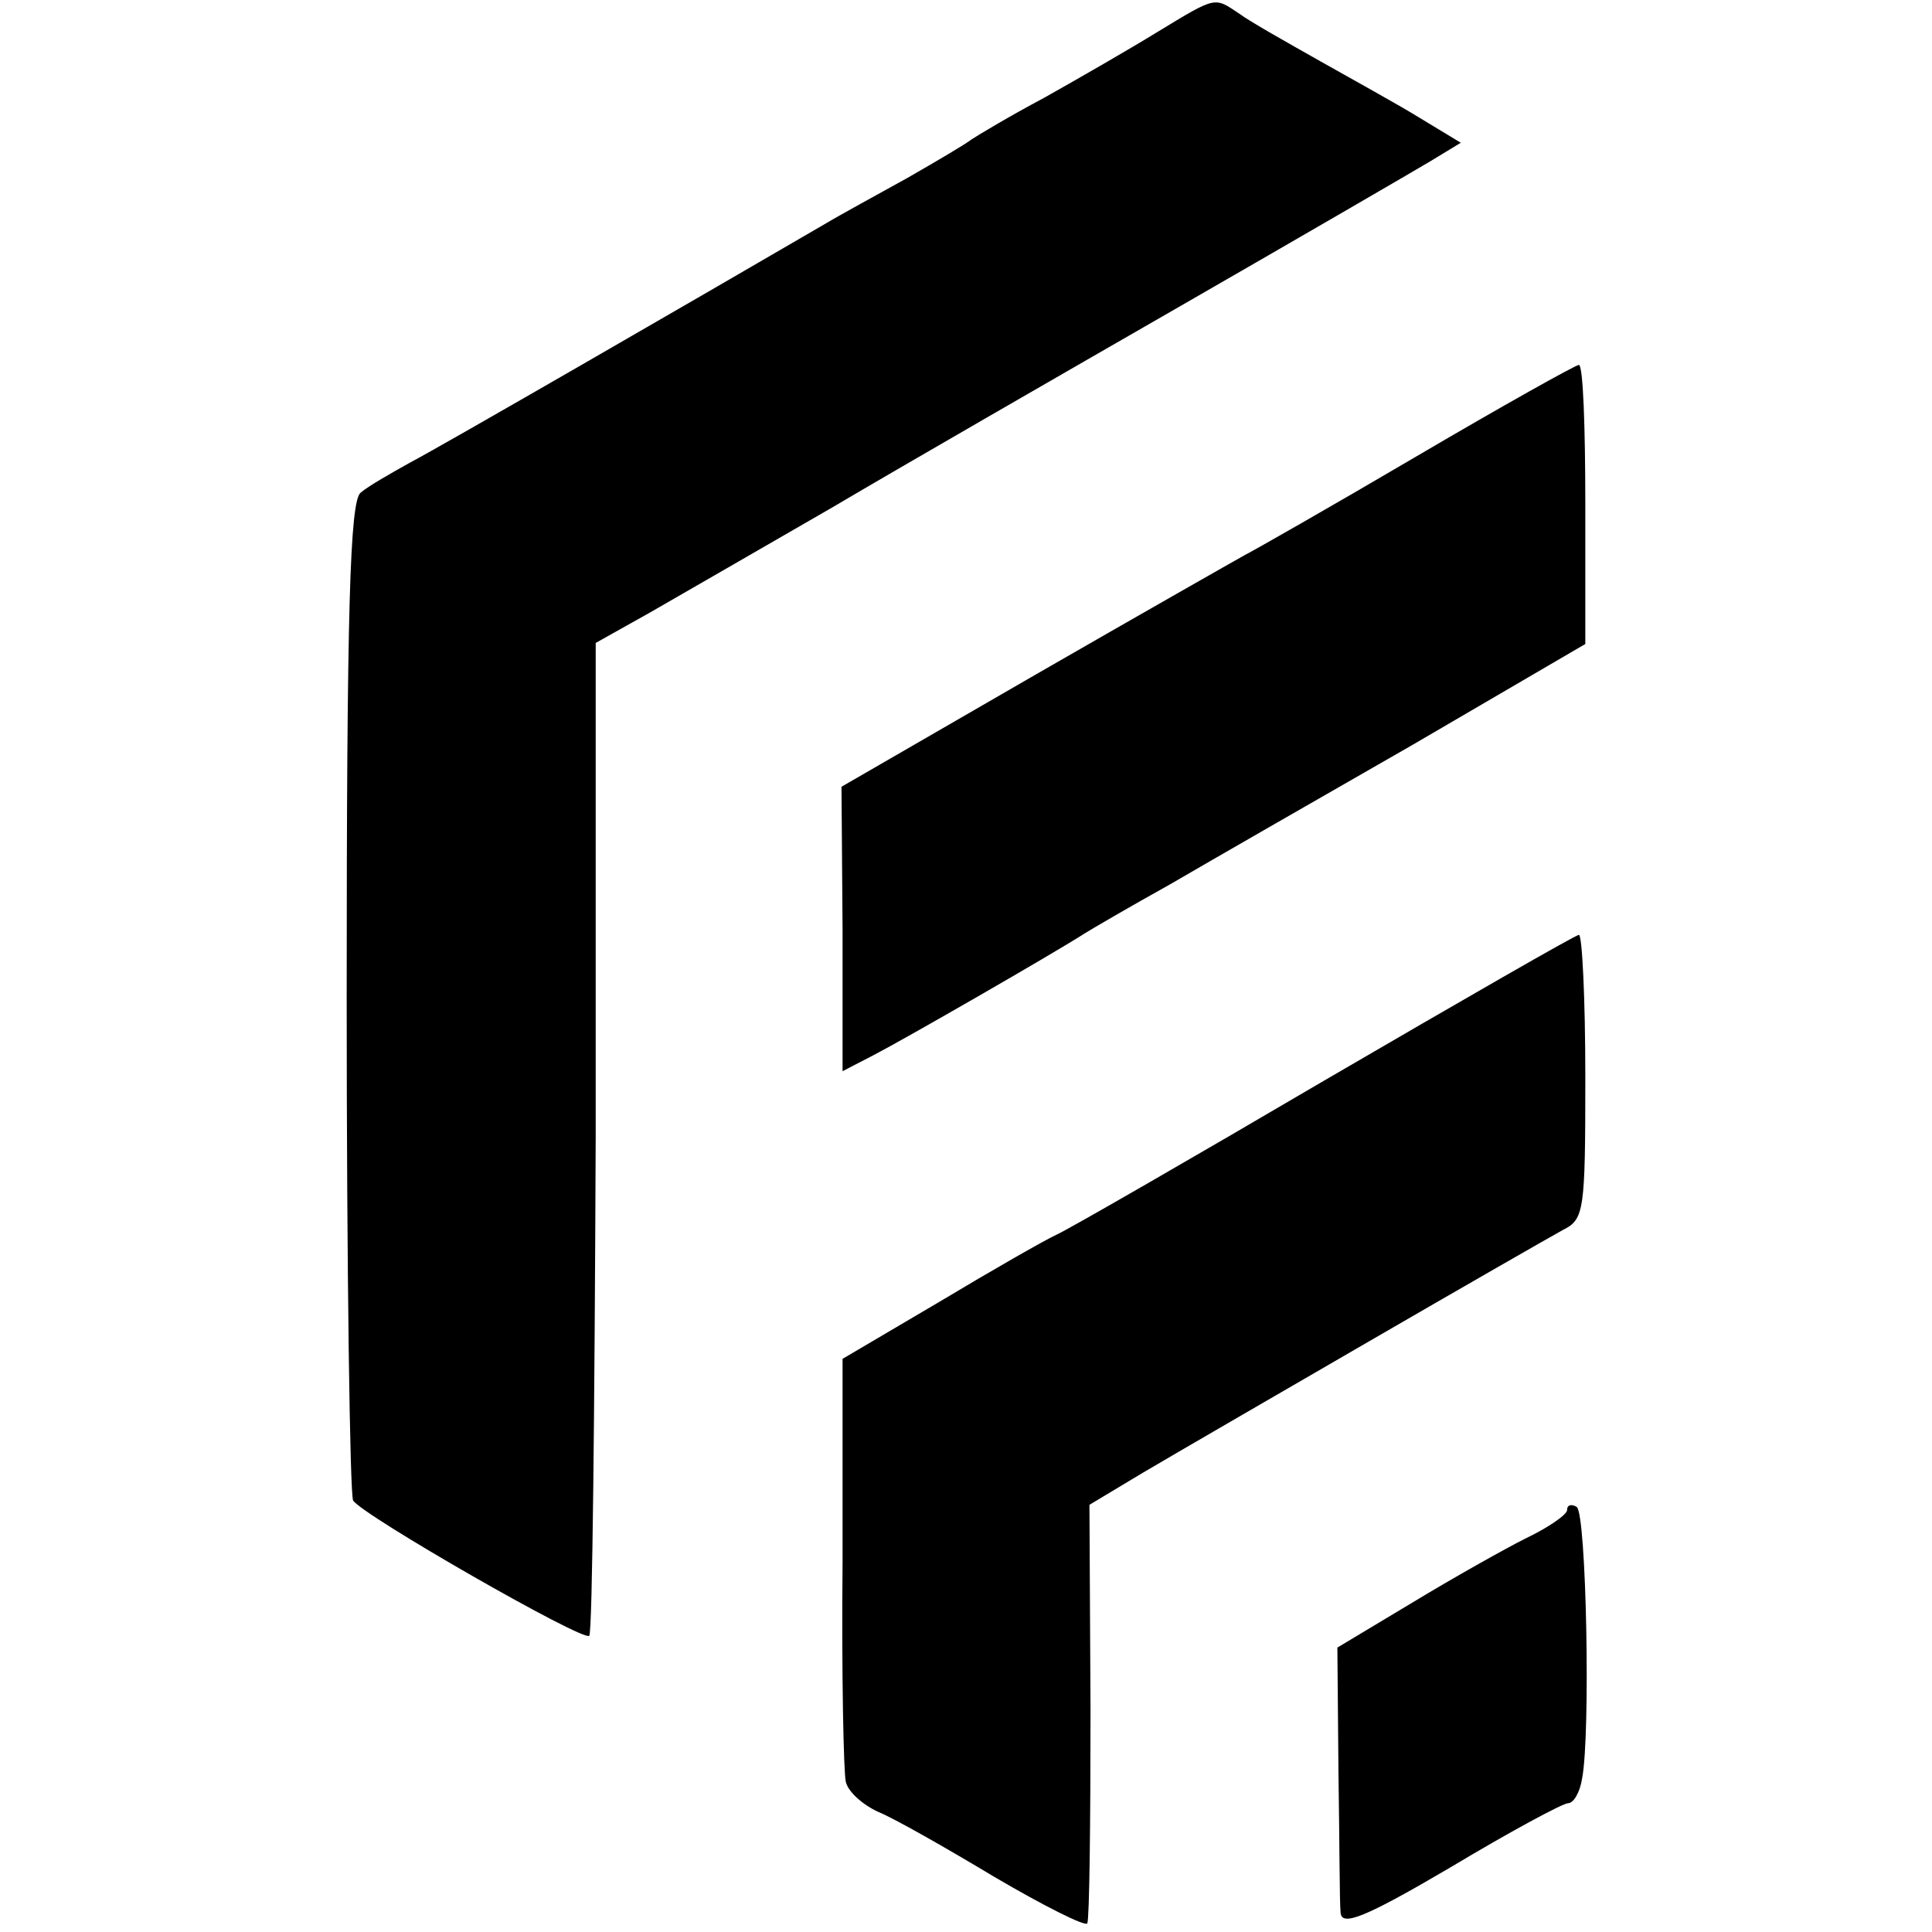 <?xml version="1.0" standalone="no"?>
<!DOCTYPE svg PUBLIC "-//W3C//DTD SVG 20010904//EN"
 "http://www.w3.org/TR/2001/REC-SVG-20010904/DTD/svg10.dtd">
<svg version="1.0" xmlns="http://www.w3.org/2000/svg"
 width="180pt" height="180pt" viewBox="0 0 180 180"
 preserveAspectRatio="xMidYMid meet">
<g transform="translate(0,180) scale(0.1,-0.1)"
fill="#000000" stroke="none">
<path d="M1078 1770 c-26 -16 -73 -43 -105 -61 -32 -17 -62 -35 -68 -39 -5 -4
-32 -20 -60 -36 -27 -15 -62 -34 -77 -43 -115 -67 -359 -208 -386 -222 -18
-10 -39 -22 -46 -28 -10 -8 -13 -108 -13 -470 0 -253 3 -464 6 -469 9 -14 215
-132 220 -126 3 3 5 212 6 465 l0 460 50 28 c28 16 104 60 170 98 66 39 212
123 325 188 113 65 218 126 233 135 l28 17 -38 23 c-21 13 -63 36 -93 53 -30
17 -64 36 -75 44 -24 16 -21 17 -77 -17z"/>
<path d="M1320 1375 c-80 -47 -152 -88 -160 -92 -9 -5 -97 -55 -196 -112
l-180 -104 1 -133 0 -132 29 15 c29 15 168 95 196 113 8 5 44 26 80 46 36 21
137 79 226 130 l161 94 0 130 c0 71 -2 130 -6 130 -3 0 -71 -38 -151 -85z"/>
<path d="M1235 794 c-126 -74 -239 -139 -250 -144 -11 -5 -60 -33 -110 -63
l-90 -53 0 -190 c-1 -104 1 -196 3 -204 2 -9 15 -21 30 -28 15 -6 64 -34 109
-61 46 -27 84 -46 86 -43 2 4 3 93 3 199 l-1 191 50 30 c27 16 122 71 210 122
88 51 170 98 181 104 20 10 21 17 21 143 0 73 -3 133 -6 132 -3 0 -109 -61
-236 -135z"/>
<path d="M1460 393 c0 -4 -17 -16 -38 -26 -20 -10 -68 -37 -106 -60 l-70 -42
1 -115 c1 -63 1 -123 2 -132 1 -13 22 -5 102 42 55 33 105 60 110 60 5 0 11
10 13 23 8 41 4 247 -5 253 -5 3 -9 2 -9 -3z"/>
</g>
</svg>

